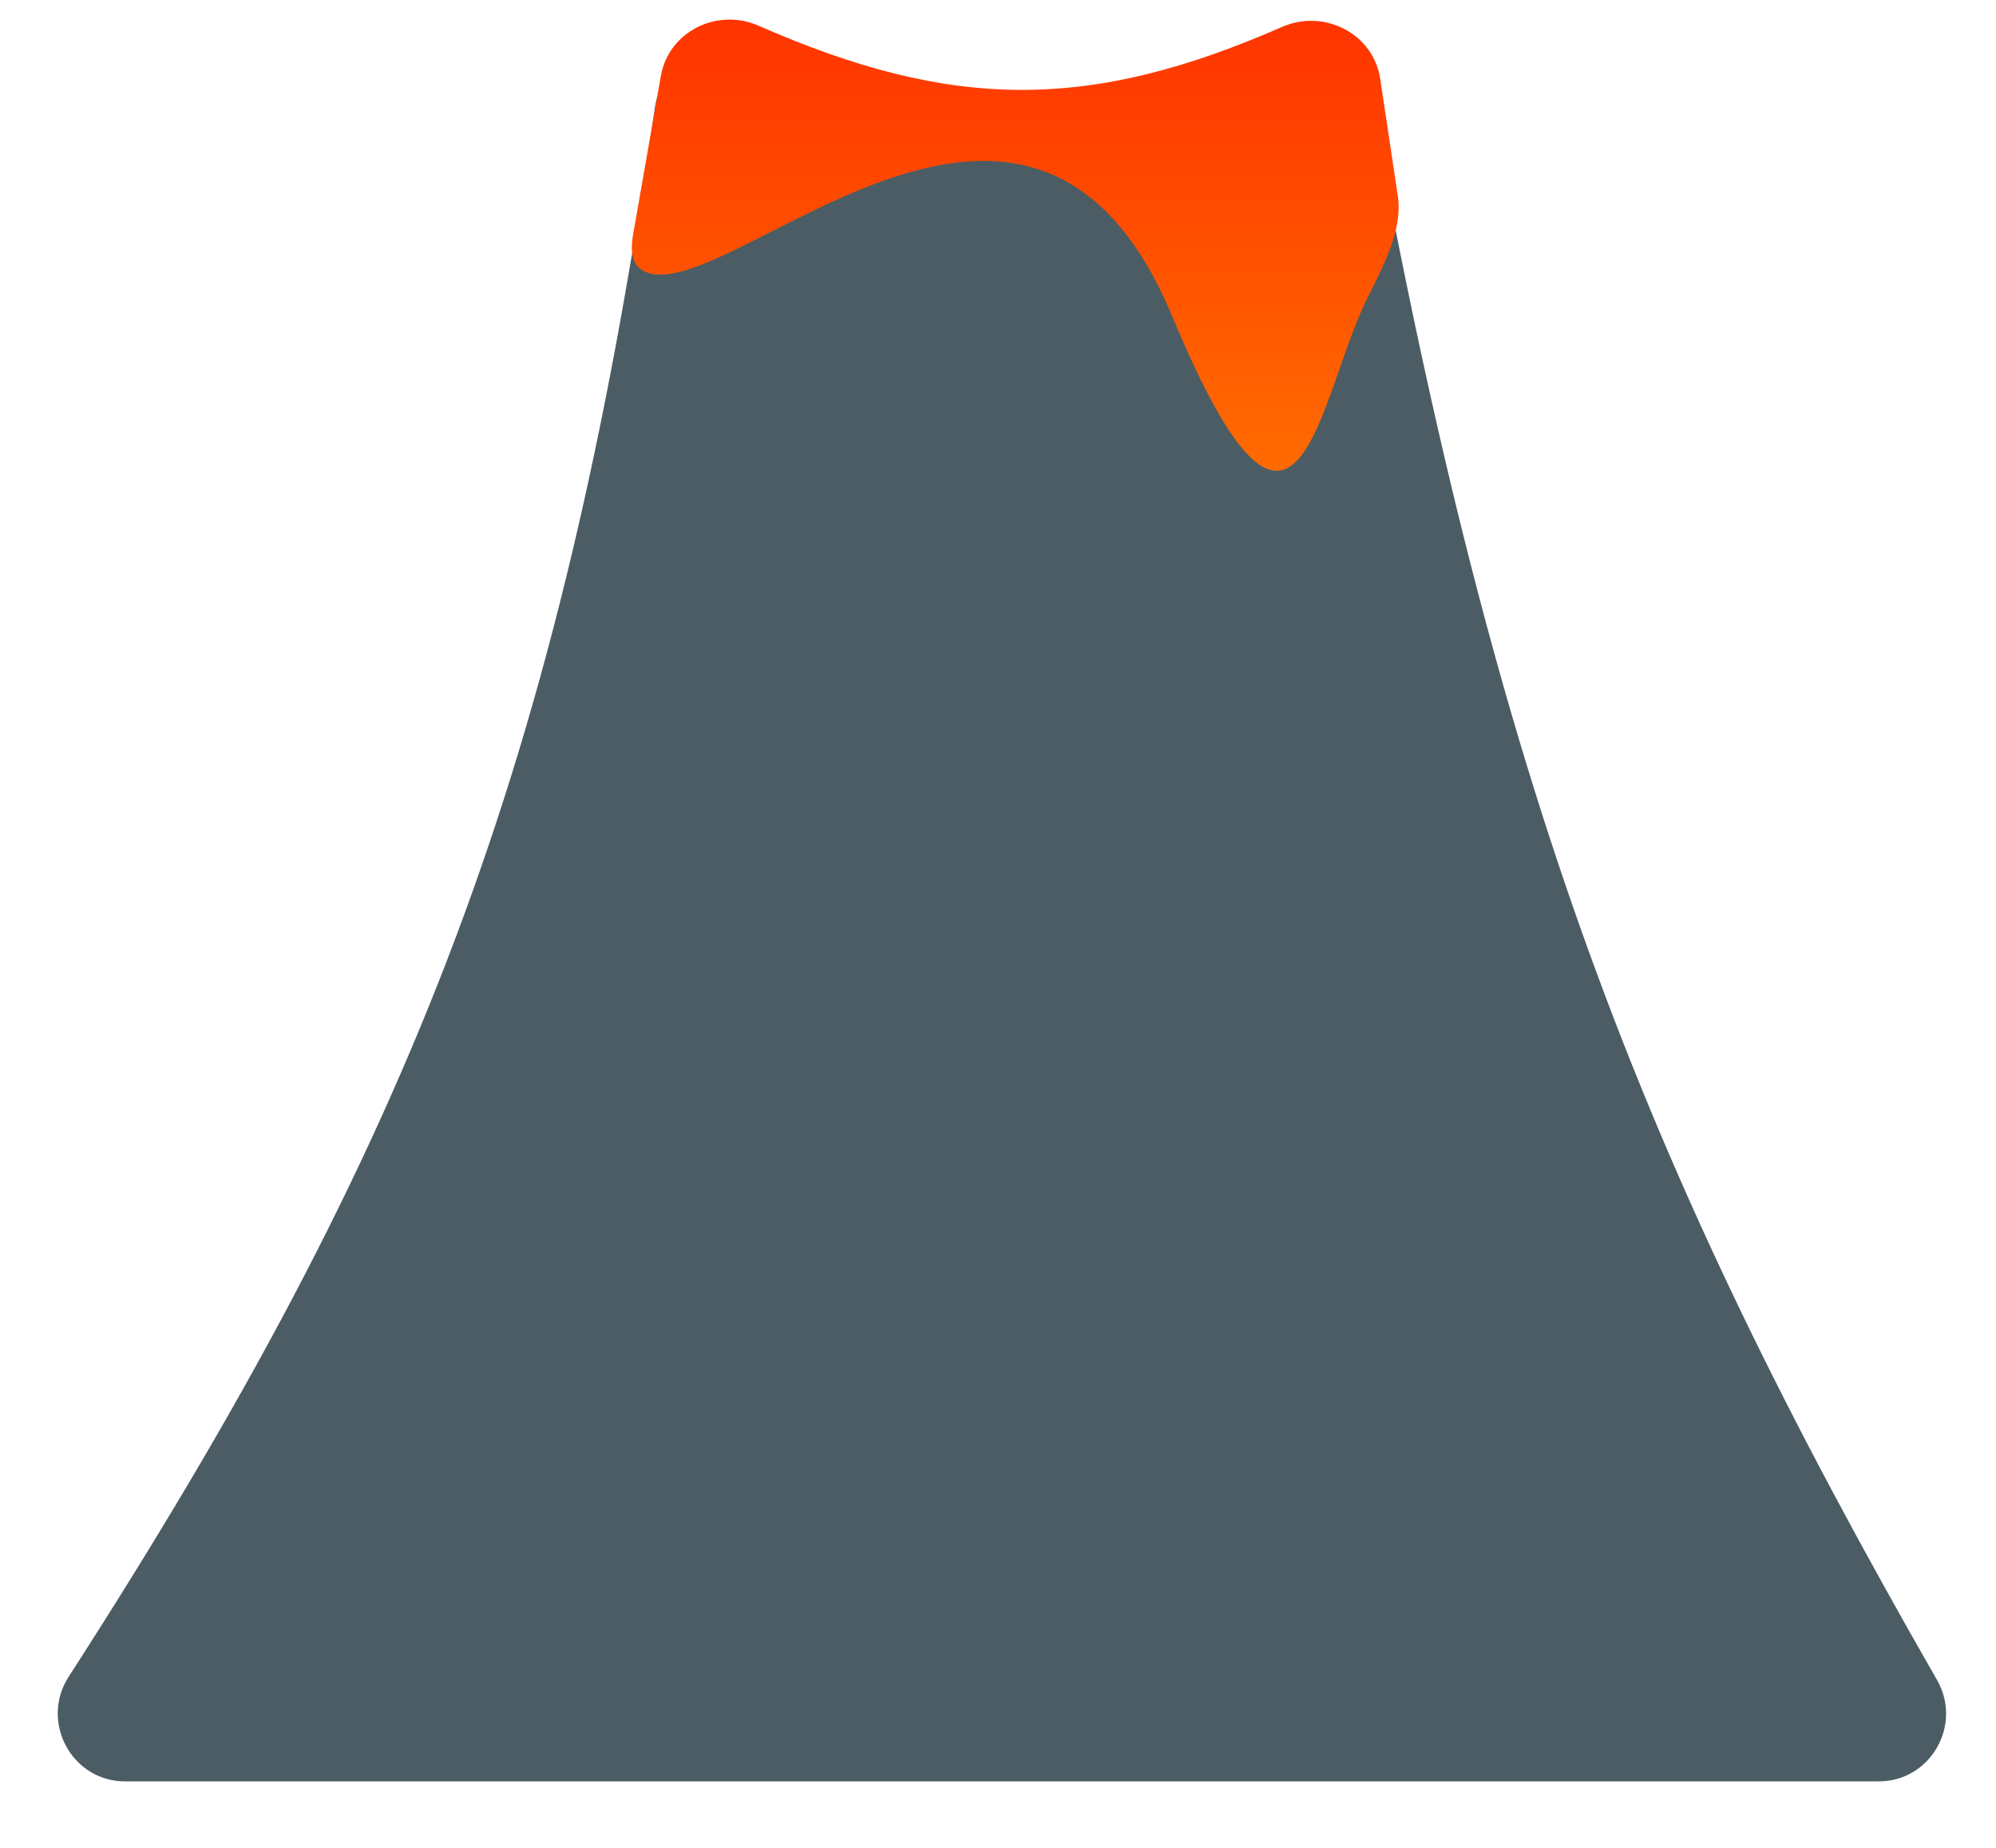 <svg width="149" height="138" viewBox="0 0 149 138" fill="none" xmlns="http://www.w3.org/2000/svg">
<path d="M48.891 8.016C49.425 4.341 53.619 2.446 56.87 4.239C70.169 11.572 80.13 11.295 94.615 3.652C97.734 2.005 101.658 3.782 102.293 7.251C111.734 58.834 122.336 86.608 144.597 125.43C146.521 128.786 144.119 133 140.25 133H9.339C5.346 133 2.964 128.538 5.127 125.183C31.037 85.004 41.775 56.981 48.891 8.016Z" fill="#4C5C64"/>
<path d="M49.333 5.667C49.913 2.354 53.535 0.564 56.615 1.916C71.077 8.261 81.283 8.329 95.71 2.009C98.844 0.637 102.526 2.506 103.033 5.889L104.35 14.666C104.722 17.147 103.25 19.908 102.124 22.149C98.309 29.737 96.982 46.371 87.5 23.608C76.703 -2.313 53.572 23.869 47.881 20.133C47.089 19.612 47.087 18.504 47.25 17.571L49.333 5.667Z" fill="url(#paint0_linear_0_1)"/>
<defs>
<linearGradient id="paint0_linear_0_1" x1="76" y1="-1" x2="76" y2="35.15" gradientUnits="userSpaceOnUse">
<stop stop-color="#FF3000"/>
<stop offset="1" stop-color="#FF6B00"/>
</linearGradient>
</defs>
</svg>
